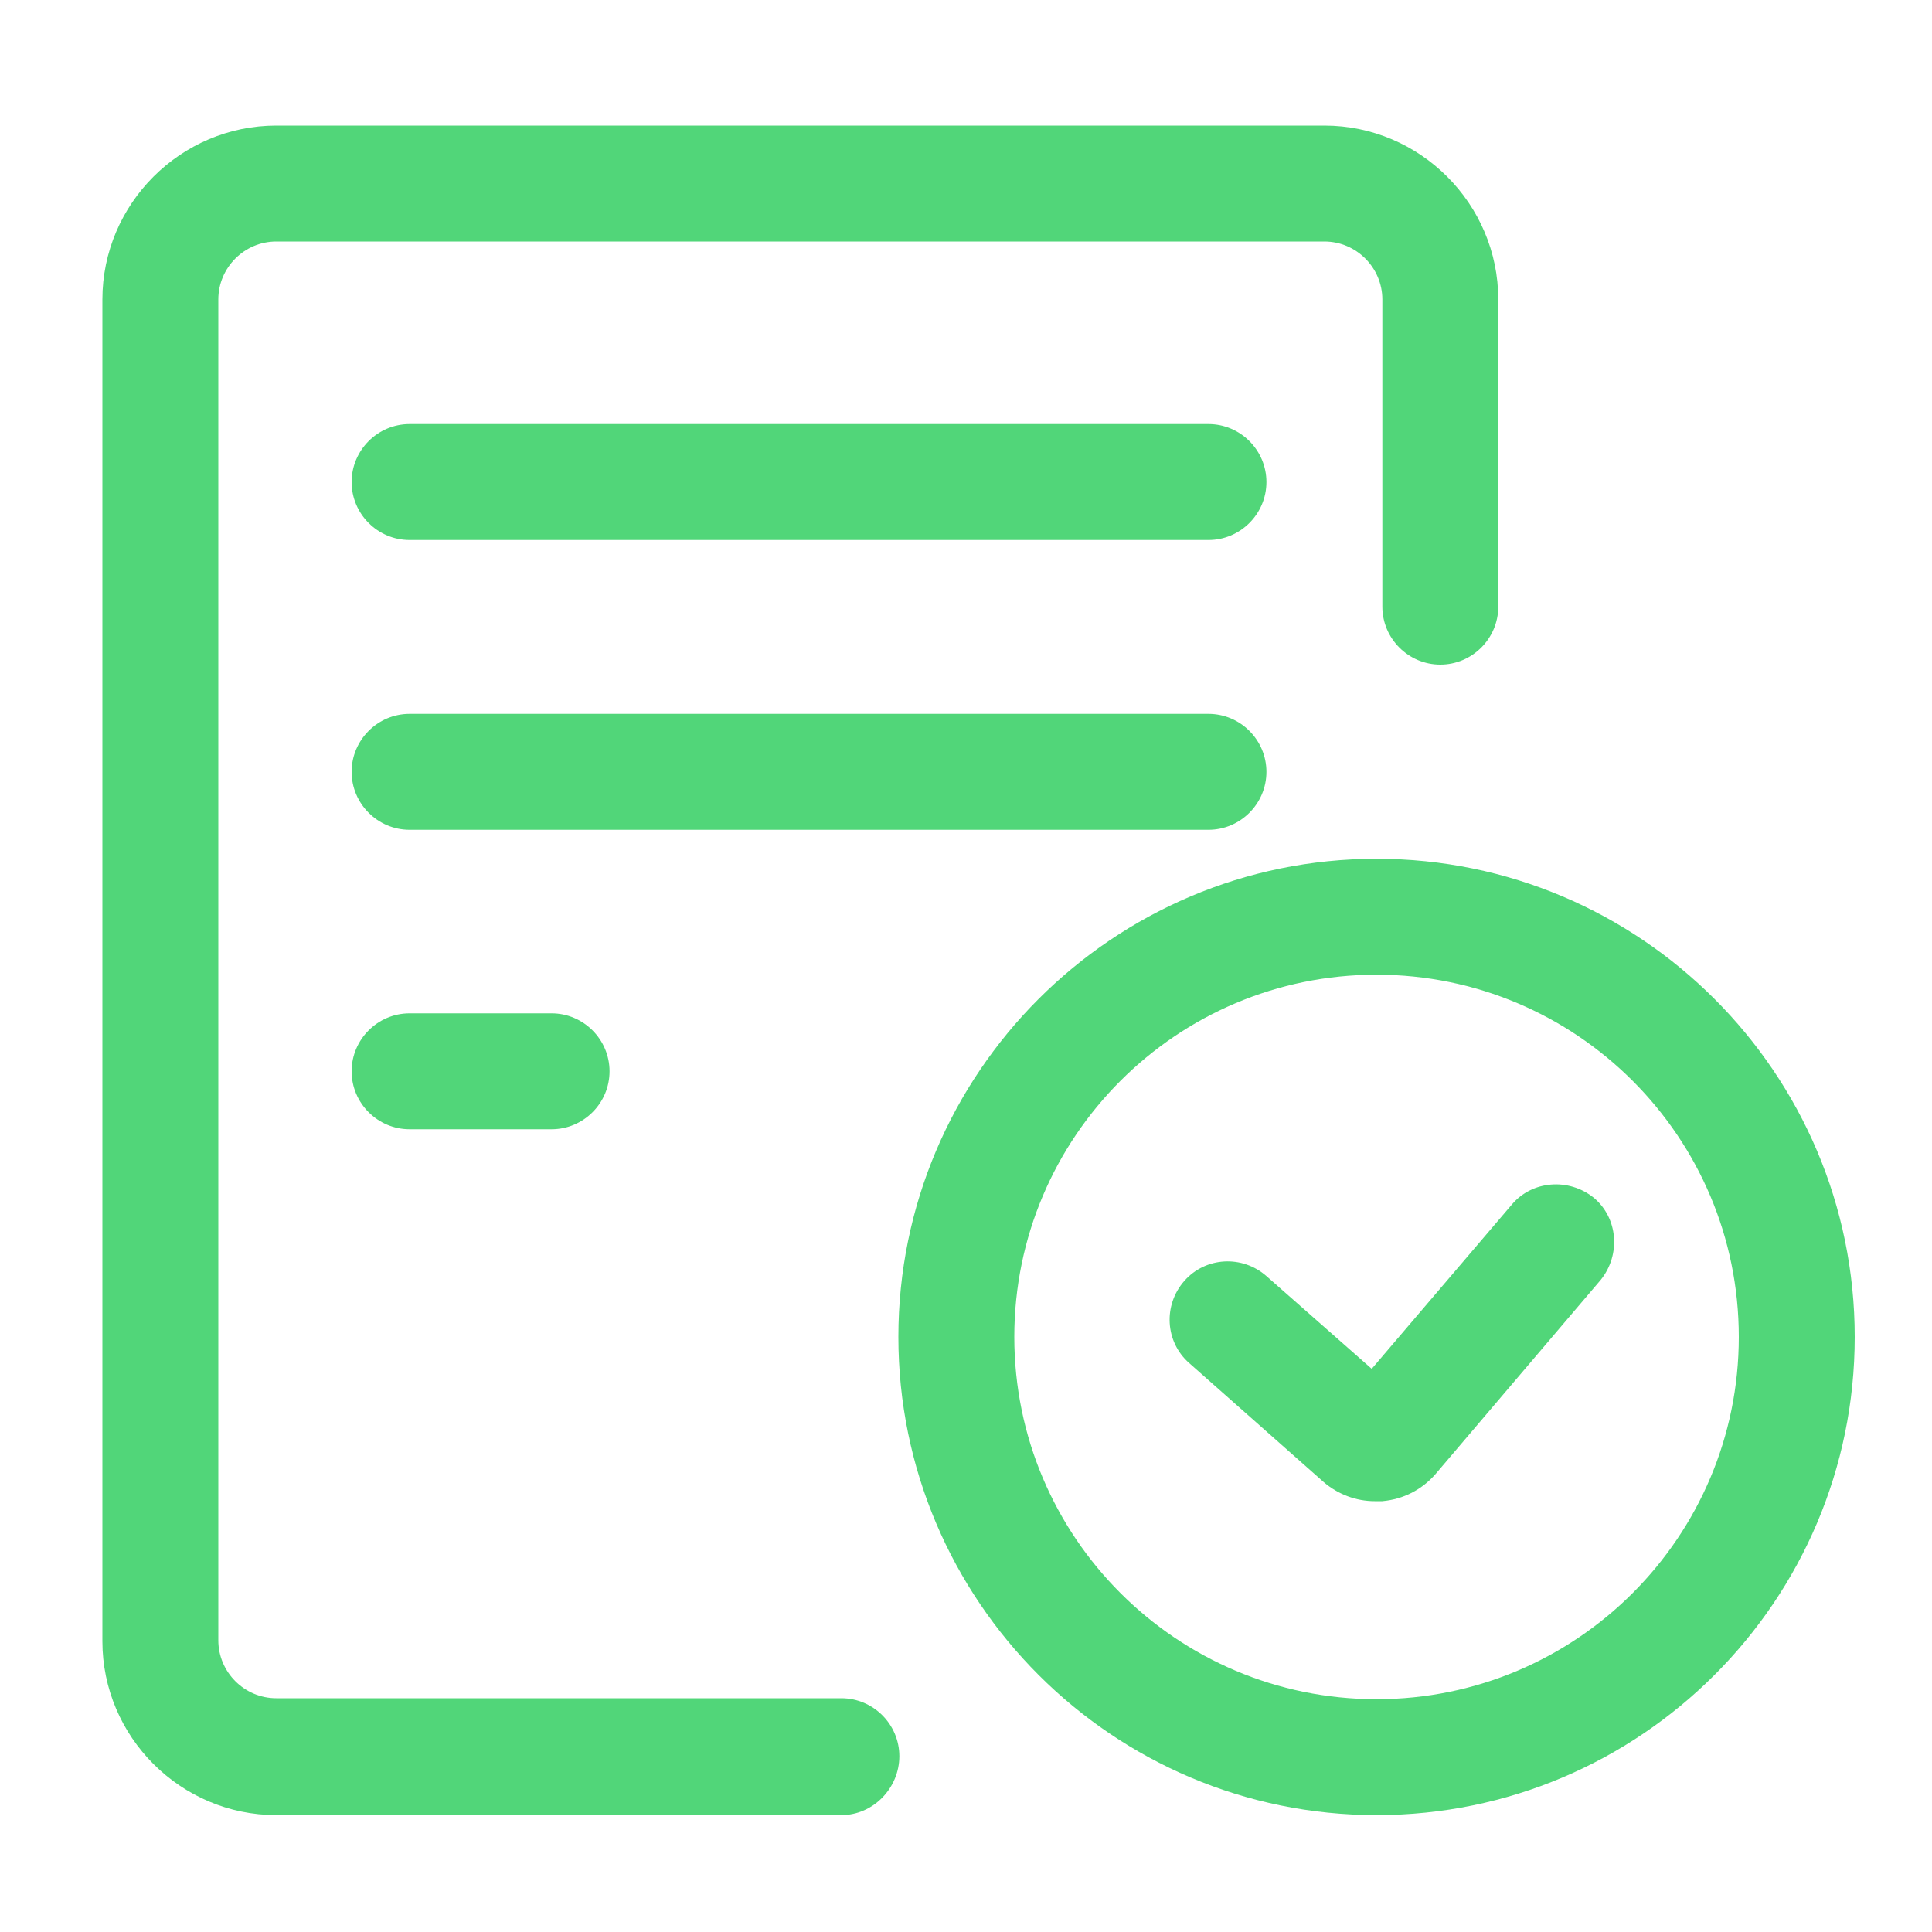 <?xml version="1.0" standalone="no"?><!DOCTYPE svg PUBLIC "-//W3C//DTD SVG 1.1//EN" "http://www.w3.org/Graphics/SVG/1.1/DTD/svg11.dtd"><svg t="1709568160189" class="icon" viewBox="0 0 1024 1024" version="1.1" xmlns="http://www.w3.org/2000/svg" p-id="15604" xmlns:xlink="http://www.w3.org/1999/xlink" width="32" height="32"><path d="M729.6 962.048c-139.776 0-253.44-113.664-253.44-253.44s113.664-253.44 253.44-253.44 253.44 113.664 253.44 253.44-113.664 253.44-253.44 253.44z m0-445.44c-105.984 0-192 86.016-192 192s86.016 192 192 192 192-86.016 192-192-86.016-192-192-192z" fill="#51d679" p-id="15605"></path><path d="M445.952 962.048H146.432c-50.688 0-92.16-41.472-92.16-92.16V158.72c0-50.688 41.472-92.16 92.16-92.16h555.52c50.688 0 92.16 41.472 92.16 92.16v162.816c0 16.896-13.824 30.72-30.72 30.72s-30.72-13.824-30.72-30.72V158.72c0-16.896-13.824-30.72-30.72-30.72H146.432c-16.896 0-30.72 13.824-30.72 30.72v710.656c0 16.896 13.824 30.72 30.72 30.72h299.52c16.896 0 30.72 13.824 30.72 30.72s-13.824 31.232-30.72 31.232z" fill="#51d679" p-id="15606"></path><path d="M640.512 286.208H217.088c-16.896 0-30.72-13.824-30.72-30.72s13.824-30.72 30.72-30.72h423.424c16.896 0 30.72 13.824 30.72 30.72s-13.824 30.72-30.72 30.72zM640.512 439.808H217.088c-16.896 0-30.72-13.824-30.72-30.72s13.824-30.72 30.72-30.72h423.424c16.896 0 30.72 13.824 30.72 30.72s-13.824 30.72-30.72 30.72zM292.352 598.528H217.088c-16.896 0-30.72-13.824-30.72-30.72s13.824-30.72 30.72-30.72h75.264c16.896 0 30.72 13.824 30.72 30.72s-13.824 30.72-30.72 30.72zM728.576 795.648c-9.728 0-19.456-3.584-27.136-10.24l-71.168-62.976c-12.8-11.264-13.824-30.72-2.56-43.52s30.72-13.824 43.52-2.56l55.808 49.152 74.24-87.04c10.752-12.8 30.208-14.336 43.52-3.584 12.8 10.752 14.336 30.208 3.584 43.52l-87.552 102.912c-7.168 8.192-16.896 13.312-28.16 14.336h-4.096z" fill="#51d679" p-id="15607"></path></svg>